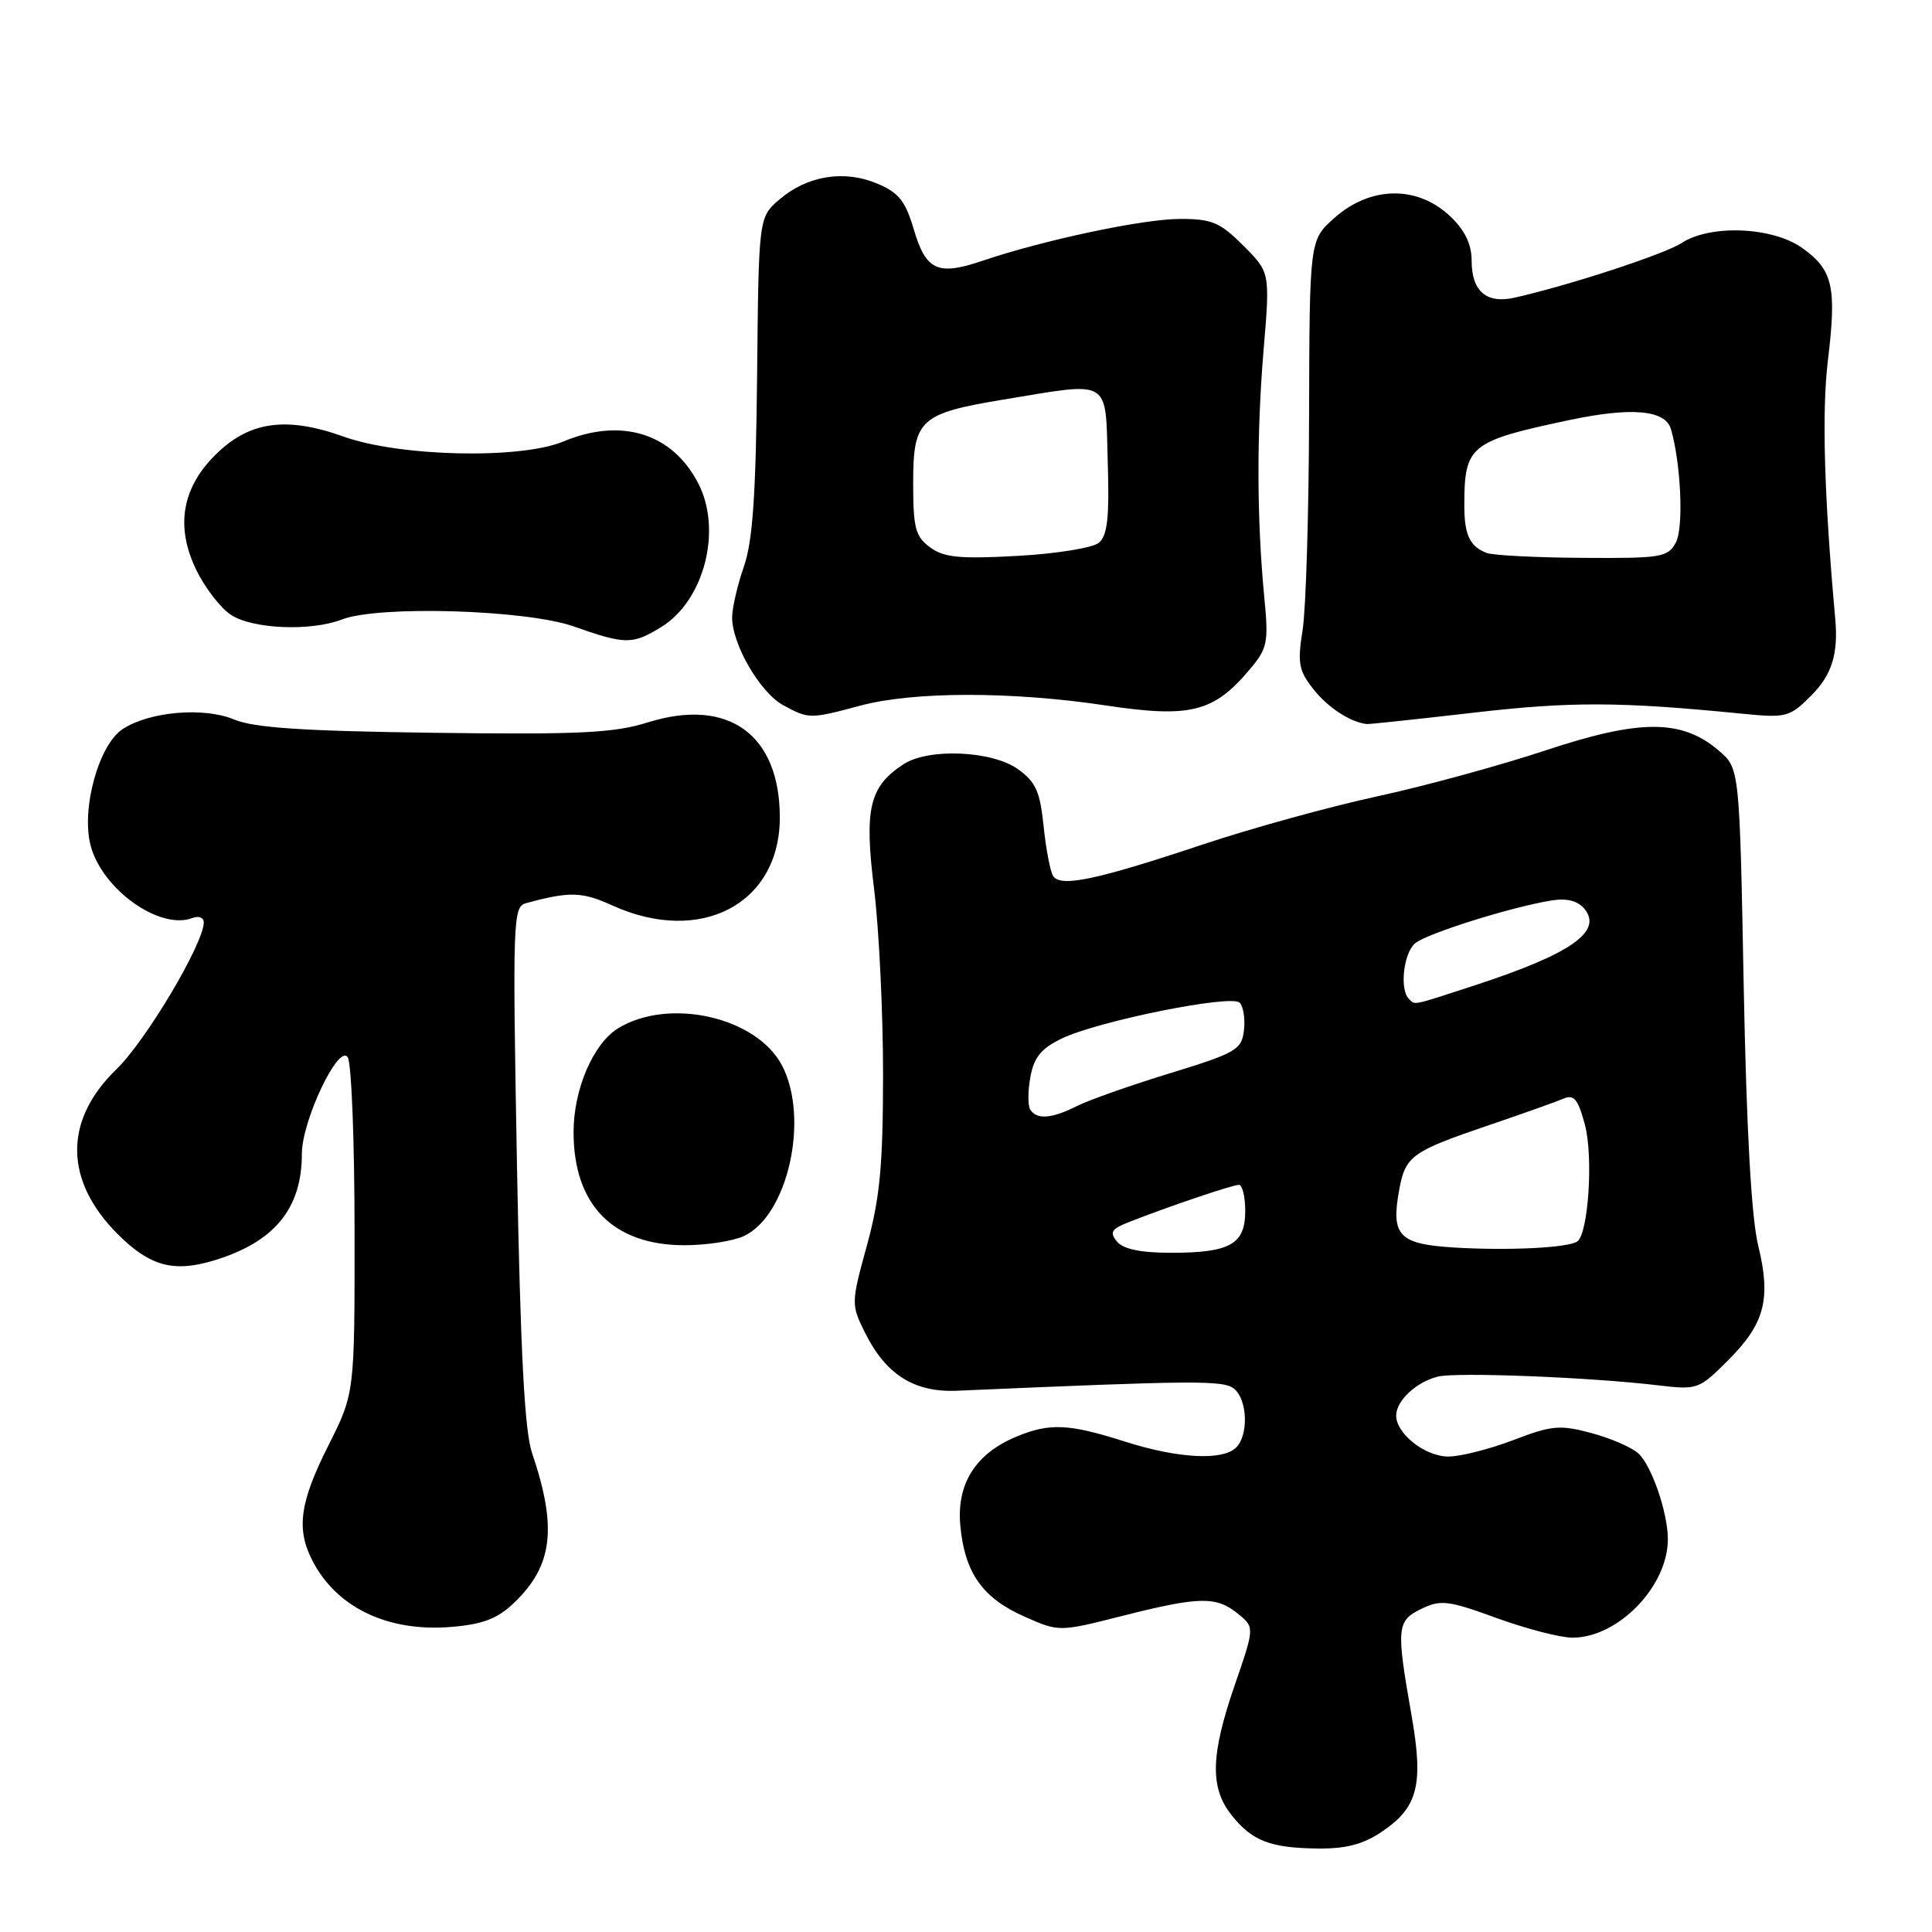 <?xml version="1.0" encoding="UTF-8" standalone="no"?>
<!DOCTYPE svg PUBLIC "-//W3C//DTD SVG 1.1//EN" "http://www.w3.org/Graphics/SVG/1.1/DTD/svg11.dtd" >
<svg xmlns="http://www.w3.org/2000/svg" xmlns:xlink="http://www.w3.org/1999/xlink" version="1.1" viewBox="0 0 256 256">
 <g >
 <path fill="currentColor"
d=" M 183.09 242.72 C 187.90 239.48 188.65 236.50 187.03 227.25 C 184.99 215.67 185.07 214.77 188.34 213.18 C 190.90 211.94 191.90 212.06 198.34 214.41 C 202.28 215.84 206.80 217.01 208.38 217.00 C 214.42 216.99 221.00 210.20 221.00 203.96 C 221.00 200.44 218.85 194.17 217.08 192.58 C 216.20 191.77 213.39 190.56 210.84 189.88 C 206.70 188.77 205.61 188.87 200.52 190.82 C 197.38 192.02 193.51 193.00 191.91 193.00 C 188.84 193.00 185.00 189.98 185.00 187.57 C 185.00 185.61 187.65 183.13 190.50 182.41 C 192.97 181.79 210.76 182.49 219.77 183.57 C 224.90 184.18 225.14 184.09 228.95 180.28 C 233.85 175.39 234.70 172.13 232.97 165.04 C 232.07 161.37 231.42 149.78 231.05 130.66 C 230.50 101.82 230.50 101.82 227.77 99.48 C 222.88 95.28 217.37 95.26 204.86 99.41 C 198.80 101.42 188.71 104.18 182.45 105.53 C 176.19 106.89 165.76 109.76 159.28 111.93 C 145.24 116.61 140.49 117.61 139.54 116.06 C 139.16 115.45 138.59 112.47 138.28 109.44 C 137.81 104.87 137.23 103.59 134.87 101.91 C 131.43 99.46 123.02 99.10 119.71 101.27 C 115.18 104.24 114.50 107.14 115.82 117.79 C 116.48 123.13 117.01 134.20 117.01 142.38 C 117.00 154.44 116.60 158.73 114.87 165.03 C 112.77 172.69 112.77 172.85 114.62 176.59 C 117.38 182.15 121.16 184.53 126.82 184.28 C 158.51 182.90 162.14 182.87 163.54 184.03 C 165.30 185.50 165.46 190.14 163.80 191.80 C 162.02 193.58 156.07 193.26 149.00 191.00 C 141.60 188.64 139.07 188.53 134.64 190.38 C 129.24 192.63 126.72 196.66 127.25 202.19 C 127.84 208.42 130.20 211.76 135.75 214.21 C 140.33 216.24 140.33 216.24 148.70 214.12 C 158.92 211.53 161.15 211.49 164.01 213.81 C 166.25 215.62 166.25 215.62 163.63 223.23 C 160.42 232.51 160.30 236.84 163.14 240.45 C 165.87 243.92 168.27 244.86 174.60 244.94 C 178.33 244.98 180.61 244.39 183.09 242.72 Z  M 68.11 212.39 C 73.26 207.46 73.86 202.43 70.49 192.50 C 69.51 189.61 68.96 179.06 68.50 154.34 C 67.91 121.90 67.97 120.15 69.69 119.68 C 75.50 118.10 77.08 118.14 81.15 119.98 C 92.82 125.28 103.31 119.78 103.33 108.36 C 103.34 97.33 96.52 92.39 85.88 95.71 C 81.36 97.13 76.84 97.35 57.50 97.10 C 40.12 96.87 33.65 96.44 31.00 95.33 C 27.03 93.67 19.87 94.27 16.29 96.58 C 13.08 98.64 10.72 107.23 12.02 112.09 C 13.59 117.90 21.20 123.29 25.50 121.64 C 26.32 121.32 27.00 121.58 27.00 122.22 C 27.00 125.02 19.35 137.88 15.43 141.68 C 8.42 148.46 8.49 156.43 15.62 163.55 C 19.83 167.76 22.97 168.63 28.27 167.04 C 36.33 164.62 40.00 160.19 40.00 152.88 C 40.00 148.49 44.89 138.22 46.08 140.10 C 46.57 140.87 46.98 151.20 46.98 163.06 C 47.00 184.61 47.00 184.61 43.50 191.56 C 39.71 199.08 39.23 202.61 41.40 206.80 C 44.63 213.06 51.45 216.29 59.88 215.57 C 64.00 215.22 65.94 214.47 68.11 212.39 Z  M 98.53 163.80 C 104.39 161.13 107.30 148.19 103.61 141.16 C 100.25 134.77 88.71 132.14 81.94 136.23 C 78.63 138.23 76.00 144.32 76.00 150.01 C 76.00 159.66 81.23 164.99 90.70 165.00 C 93.56 165.00 97.09 164.46 98.53 163.80 Z  M 195.38 94.42 C 208.20 92.94 214.69 92.97 230.74 94.56 C 236.71 95.15 237.11 95.05 239.99 92.17 C 242.73 89.43 243.60 86.65 243.18 82.00 C 241.71 65.72 241.39 54.55 242.20 47.81 C 243.39 37.99 242.88 35.76 238.79 32.85 C 234.85 30.05 226.61 29.71 222.81 32.21 C 220.55 33.68 207.85 37.84 200.65 39.45 C 196.96 40.28 195.00 38.58 195.00 34.56 C 195.00 32.38 194.12 30.53 192.22 28.72 C 187.86 24.53 181.59 24.61 176.78 28.91 C 173.52 31.82 173.52 31.82 173.46 55.16 C 173.43 68.00 173.04 80.75 172.60 83.50 C 171.90 87.87 172.09 88.86 174.04 91.33 C 175.96 93.77 178.95 95.71 181.11 95.94 C 181.45 95.97 187.87 95.29 195.38 94.42 Z  M 114.00 93.50 C 121.04 91.61 134.01 91.60 146.49 93.47 C 157.71 95.16 160.82 94.39 165.59 88.71 C 167.96 85.89 168.11 85.16 167.52 79.08 C 166.53 68.81 166.50 57.42 167.44 46.30 C 168.29 36.09 168.29 36.09 164.75 32.55 C 161.66 29.46 160.58 29.00 156.35 29.01 C 151.46 29.01 138.24 31.82 130.14 34.57 C 124.26 36.57 122.68 35.84 121.08 30.39 C 119.96 26.61 119.08 25.51 116.20 24.31 C 111.81 22.48 106.95 23.28 103.27 26.44 C 100.53 28.80 100.53 28.80 100.32 49.72 C 100.16 65.55 99.74 71.72 98.57 75.07 C 97.72 77.51 97.02 80.53 97.01 81.79 C 96.99 85.35 100.72 91.78 103.76 93.43 C 107.18 95.29 107.32 95.29 114.00 93.50 Z  M 87.58 83.11 C 93.31 79.62 95.73 70.25 92.52 64.04 C 89.08 57.39 82.32 55.30 74.65 58.50 C 68.96 60.88 52.95 60.52 45.49 57.84 C 37.88 55.12 32.96 55.83 28.48 60.33 C 24.09 64.72 23.25 69.82 25.99 75.48 C 27.15 77.88 29.22 80.57 30.60 81.47 C 33.48 83.36 41.17 83.68 45.32 82.08 C 50.20 80.20 69.71 80.79 76.00 83.00 C 82.88 85.42 83.78 85.43 87.58 83.11 Z  M 148.01 164.52 C 146.99 163.28 147.26 162.84 149.64 161.91 C 154.95 159.83 163.31 157.00 164.16 157.00 C 164.62 157.00 165.00 158.56 165.00 160.46 C 165.00 164.87 163.00 166.00 155.19 166.00 C 151.15 166.00 148.85 165.52 148.01 164.52 Z  M 192.80 165.31 C 185.31 164.86 184.26 163.75 185.43 157.51 C 186.24 153.18 187.13 152.55 197.09 149.16 C 201.72 147.59 206.26 145.97 207.19 145.57 C 208.55 144.98 209.10 145.65 210.00 149.00 C 211.15 153.26 210.46 163.60 208.97 164.52 C 207.62 165.35 199.87 165.73 192.80 165.31 Z  M 136.51 147.02 C 136.18 146.48 136.19 144.52 136.54 142.66 C 137.02 140.07 137.99 138.90 140.73 137.59 C 145.61 135.27 163.14 131.74 164.26 132.86 C 164.75 133.35 165.01 135.00 164.83 136.53 C 164.52 139.10 163.80 139.52 155.00 142.22 C 149.78 143.82 144.23 145.78 142.67 146.57 C 139.36 148.24 137.36 148.39 136.51 147.02 Z  M 186.67 132.33 C 185.43 131.10 185.99 126.26 187.51 124.99 C 189.07 123.69 200.21 120.19 205.56 119.32 C 207.61 118.99 209.04 119.35 209.93 120.41 C 212.43 123.42 208.17 126.40 195.39 130.57 C 186.90 133.34 187.54 133.21 186.67 132.33 Z  M 197.00 73.27 C 194.76 72.42 194.03 70.88 194.03 67.00 C 194.03 59.02 194.72 58.46 208.00 55.65 C 216.20 53.92 220.68 54.32 221.41 56.86 C 222.74 61.46 223.11 69.93 222.06 71.88 C 221.01 73.85 220.16 73.99 209.71 73.92 C 203.55 73.88 197.82 73.59 197.00 73.27 Z  M 123.25 72.53 C 121.29 71.10 121.00 69.99 121.00 63.97 C 121.00 55.58 121.87 54.78 133.00 52.94 C 147.32 50.57 146.46 50.05 146.78 61.10 C 147.01 68.61 146.75 70.97 145.59 71.93 C 144.77 72.60 139.93 73.38 134.80 73.66 C 127.19 74.08 125.09 73.88 123.25 72.53 Z "/>
</g>
</svg>